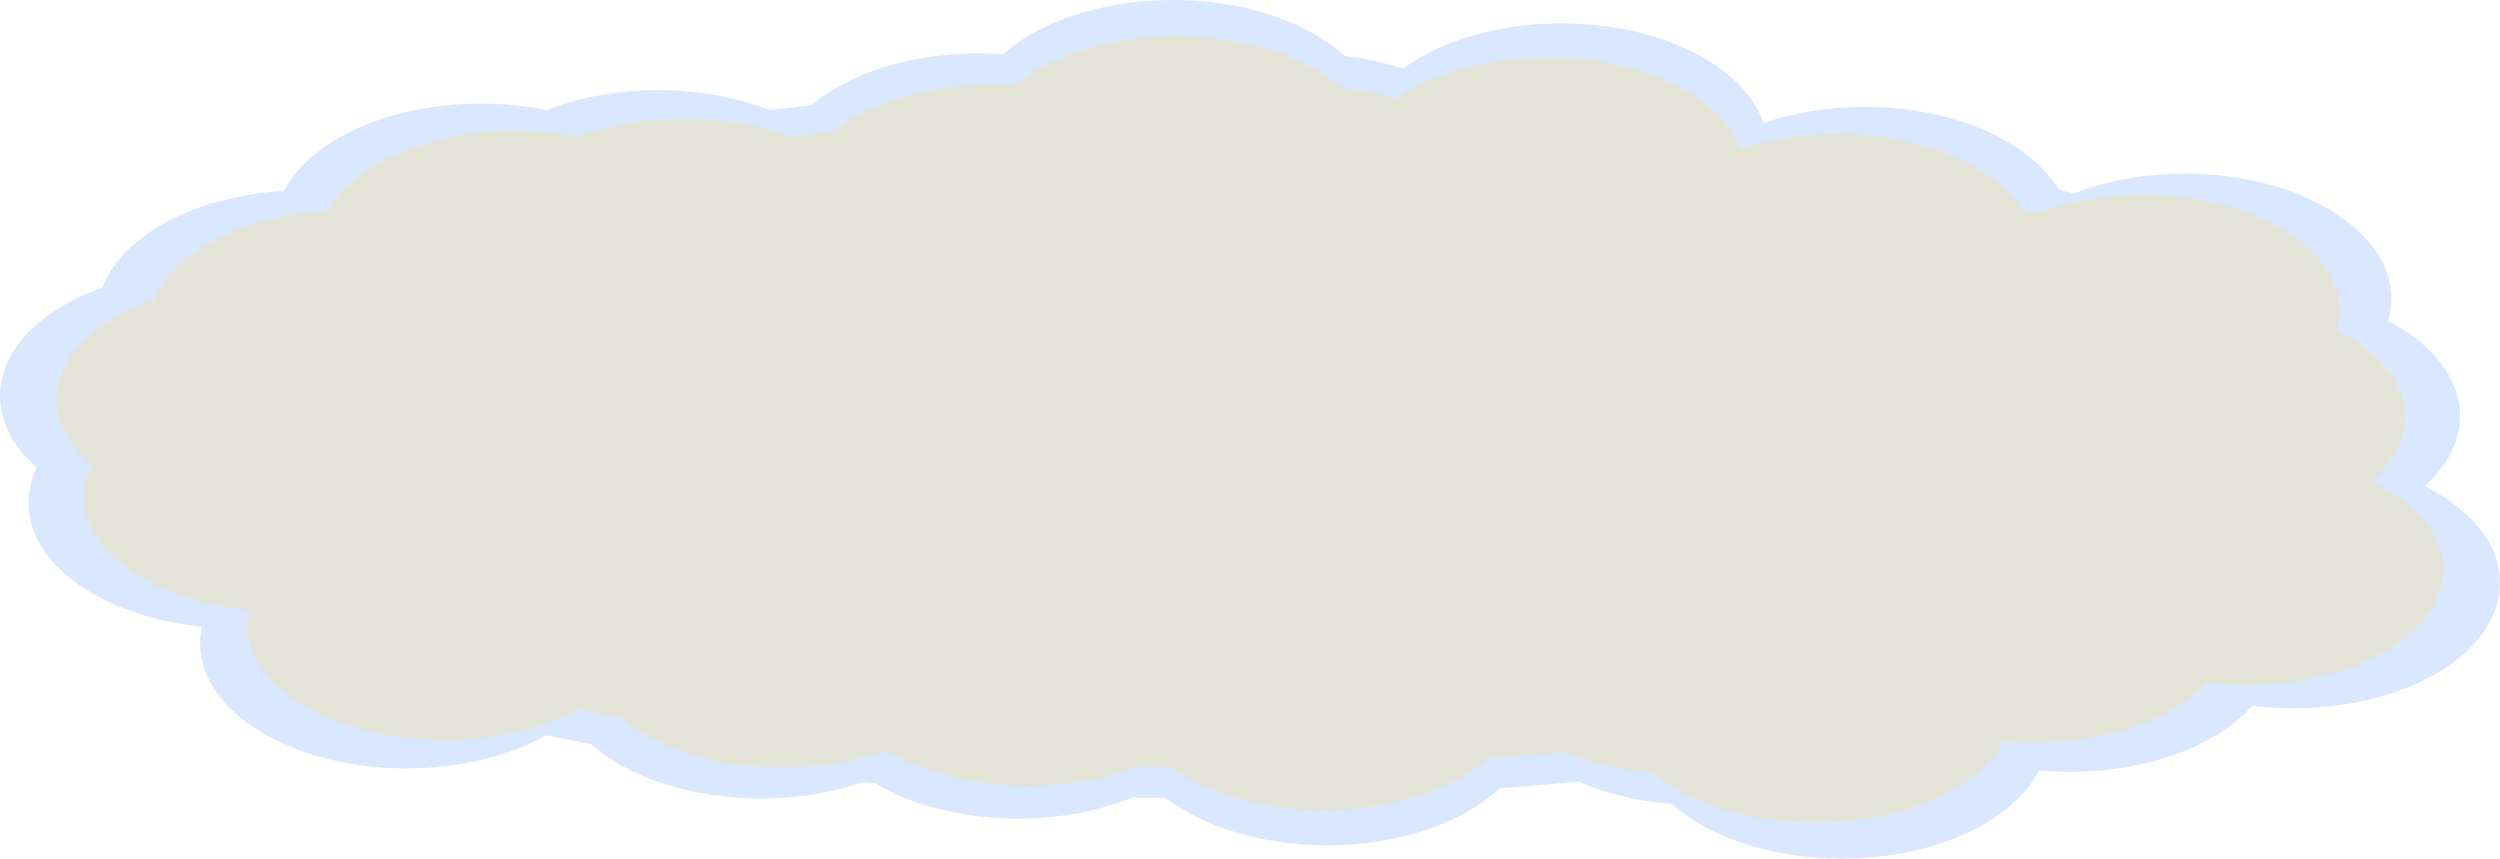 <svg width="329" height="113" viewBox="0 0 329 113" fill="none" xmlns="http://www.w3.org/2000/svg">
<g clip-path="url(#clip0_191_61)">
<path d="M154.336 0C145.048 1.74118e-06 136.852 2.827 131.959 7.155C130.956 7.083 129.942 7.036 128.908 7.033H128.745C119.708 7.033 111.698 9.716 106.764 13.848C104.915 14.052 103.084 14.262 101.269 14.487C97.08 12.848 92.087 11.88 86.739 11.862H86.599C81.199 11.862 76.159 12.834 71.929 14.487C69.256 13.94 66.38 13.64 63.407 13.63H63.267C51.146 13.63 40.854 18.453 37.373 25.125C25.636 25.791 16.067 31.008 13.483 37.843C5.458 40.685 0.058 45.958 0 52.004C-0.033 55.535 1.755 58.818 4.844 61.513C4.142 62.962 3.764 64.484 3.749 66.07C3.671 74.309 13.58 81.194 26.569 82.461C26.421 83.143 26.343 83.836 26.336 84.542C26.25 93.644 38.343 101.072 53.324 101.124C60.474 101.149 66.984 99.489 71.859 96.758C73.798 97.162 75.772 97.563 77.774 97.941C82.639 102.231 90.769 105.051 99.988 105.083C104.916 105.1 109.542 104.317 113.54 102.934C114.064 102.983 114.597 103.021 115.123 103.07C119.973 105.926 126.562 107.696 133.845 107.722C139.456 107.741 144.681 106.72 149.027 104.96C150.496 104.992 151.971 105.022 153.451 105.042C158.393 108.795 165.981 111.215 174.501 111.245C184.082 111.278 192.517 108.278 197.391 103.736C200.893 103.478 204.347 103.194 207.753 102.866C211.291 104.414 215.469 105.453 220.001 105.817C224.861 110.127 232.994 112.967 242.238 113C254.484 113.042 264.902 108.145 268.341 101.383C269.65 101.506 270.982 101.568 272.346 101.573C272.814 101.575 273.281 101.559 273.743 101.546C274.206 101.533 274.661 101.518 275.117 101.492C284.33 100.955 292.229 97.61 296.423 92.881C298.13 93.092 299.902 93.201 301.709 93.207C316.69 93.26 328.913 85.918 329 76.816C329.048 71.65 325.178 67.02 319.08 63.975C321.994 61.364 323.705 58.222 323.737 54.834C323.785 49.801 320.11 45.283 314.283 42.237C314.548 41.329 314.693 40.401 314.702 39.449C314.788 30.347 302.696 22.905 287.715 22.853H287.552C282.133 22.853 277.097 23.828 272.858 25.492C272.208 25.287 271.565 25.081 270.903 24.88C267.113 18.603 257.214 14.106 245.568 14.066H245.405C240.561 14.066 236.025 14.835 232.086 16.188C229.53 8.741 218.702 3.12 205.68 3.074H205.517C197.121 3.074 189.61 5.39 184.63 9.032C182.255 8.245 179.661 7.674 176.923 7.346C172.085 2.942 163.862 0.033 154.499 0H154.336Z" fill="#7FB3FF" fill-opacity="0.3"/>
<path d="M154.797 4.739C145.93 4.739 138.106 7.329 133.435 11.294C132.477 11.228 131.509 11.185 130.523 11.182H130.367C121.739 11.182 114.093 13.64 109.383 17.425C107.617 17.613 105.87 17.805 104.137 18.011C100.138 16.509 95.371 15.623 90.266 15.606H90.132C84.977 15.606 80.166 16.497 76.128 18.011C73.576 17.51 70.831 17.236 67.992 17.226H67.859C56.288 17.226 46.463 21.645 43.14 27.756C31.935 28.367 22.8 33.146 20.333 39.408C12.672 42.012 7.517 46.842 7.462 52.381C7.43 55.616 9.137 58.624 12.086 61.092C11.416 62.419 11.055 63.815 11.041 65.267C10.967 72.815 20.425 79.123 32.826 80.283C32.684 80.908 32.61 81.543 32.603 82.19C32.521 90.529 44.065 97.333 58.367 97.381C65.192 97.404 71.407 95.883 76.061 93.381C77.912 93.752 79.797 94.118 81.707 94.465C86.352 98.395 94.114 100.978 102.914 101.008C107.619 101.023 112.035 100.306 115.852 99.039C116.352 99.084 116.86 99.119 117.363 99.163C121.992 101.78 128.283 103.402 135.235 103.425C140.592 103.443 145.58 102.507 149.729 100.895C151.131 100.925 152.539 100.952 153.952 100.97C158.67 104.408 165.914 106.626 174.047 106.653C183.194 106.684 191.246 103.935 195.899 99.774C199.242 99.537 202.539 99.277 205.791 98.976C209.169 100.394 213.157 101.347 217.483 101.681C222.123 105.629 229.887 108.231 238.712 108.26C250.403 108.3 260.348 103.813 263.631 97.618C264.88 97.73 266.152 97.788 267.454 97.792C267.901 97.794 268.347 97.779 268.788 97.767C269.23 97.756 269.664 97.742 270.1 97.718C278.895 97.226 286.435 94.162 290.439 89.829C292.069 90.023 293.76 90.123 295.485 90.128C309.787 90.176 321.456 83.45 321.538 75.112C321.585 70.379 317.89 66.138 312.068 63.348C314.85 60.956 316.483 58.078 316.514 54.973C316.56 50.363 313.051 46.224 307.489 43.434C307.741 42.602 307.881 41.752 307.889 40.879C307.971 32.54 296.427 25.723 282.126 25.675H281.97C276.797 25.675 271.99 26.569 267.943 28.093C267.323 27.905 266.708 27.717 266.076 27.532C262.458 21.782 253.009 17.662 241.891 17.625H241.735C237.11 17.625 232.78 18.33 229.02 19.569C226.581 12.747 216.243 7.597 203.812 7.556H203.657C195.641 7.556 188.471 9.677 183.717 13.014C181.45 12.292 178.973 11.769 176.359 11.469C171.741 7.435 163.891 4.769 154.953 4.739H154.797Z" fill="#E9E4C7" fill-opacity="0.6"/>
<path d="M154.797 4.739C145.93 4.739 138.106 7.329 133.435 11.294C132.477 11.228 131.509 11.185 130.523 11.182H130.367C121.739 11.182 114.093 13.64 109.383 17.425C107.617 17.613 105.87 17.805 104.137 18.011C100.138 16.509 95.371 15.623 90.266 15.606H90.132C84.977 15.606 80.166 16.497 76.128 18.011C73.576 17.51 70.831 17.236 67.992 17.226H67.859C56.288 17.226 46.463 21.645 43.14 27.756C31.935 28.367 22.8 33.146 20.333 39.408C12.672 42.012 7.517 46.842 7.462 52.381C7.43 55.616 9.137 58.624 12.086 61.092C11.416 62.419 11.055 63.815 11.041 65.267C10.967 72.815 20.425 79.123 32.826 80.283C32.684 80.908 32.61 81.543 32.603 82.19C32.521 90.529 44.065 97.333 58.367 97.381C65.192 97.404 71.407 95.883 76.061 93.381C77.912 93.752 79.797 94.118 81.707 94.465C86.352 98.395 94.114 100.978 102.914 101.008C107.619 101.023 112.035 100.306 115.852 99.039C116.352 99.084 116.86 99.119 117.363 99.163C121.992 101.78 128.283 103.402 135.235 103.425C140.592 103.443 145.58 102.507 149.729 100.895C151.131 100.925 152.539 100.952 153.952 100.97C158.67 104.408 165.914 106.626 174.047 106.653C183.194 106.684 191.246 103.935 195.899 99.774C199.242 99.537 202.539 99.277 205.791 98.976C209.169 100.394 213.157 101.347 217.483 101.681C222.123 105.629 229.887 108.231 238.712 108.26C250.403 108.3 260.348 103.813 263.631 97.618C264.88 97.73 266.152 97.788 267.454 97.792C267.901 97.794 268.347 97.779 268.788 97.767C269.23 97.756 269.664 97.742 270.1 97.718C278.895 97.226 286.435 94.162 290.439 89.829C292.069 90.023 293.76 90.123 295.485 90.128C309.787 90.176 321.456 83.45 321.538 75.112C321.585 70.379 317.89 66.138 312.068 63.348C314.85 60.956 316.483 58.078 316.514 54.973C316.56 50.363 313.051 46.224 307.489 43.434C307.741 42.602 307.881 41.752 307.889 40.879C307.971 32.54 296.427 25.723 282.126 25.675H281.97C276.797 25.675 271.99 26.569 267.943 28.093C267.323 27.905 266.708 27.717 266.076 27.532C262.458 21.782 253.009 17.662 241.891 17.625H241.735C237.11 17.625 232.78 18.33 229.02 19.569C226.581 12.747 216.243 7.597 203.812 7.556H203.657C195.641 7.556 188.471 9.677 183.717 13.014C181.45 12.292 178.973 11.769 176.359 11.469C171.741 7.435 163.891 4.769 154.953 4.739H154.797Z" fill="#E9E4C7" fill-opacity="0.2"/>
</g>
<defs>
<clipPath id="clip0_191_61">
<rect width="329" height="113" fill="white"/>
</clipPath>
</defs>
</svg>
